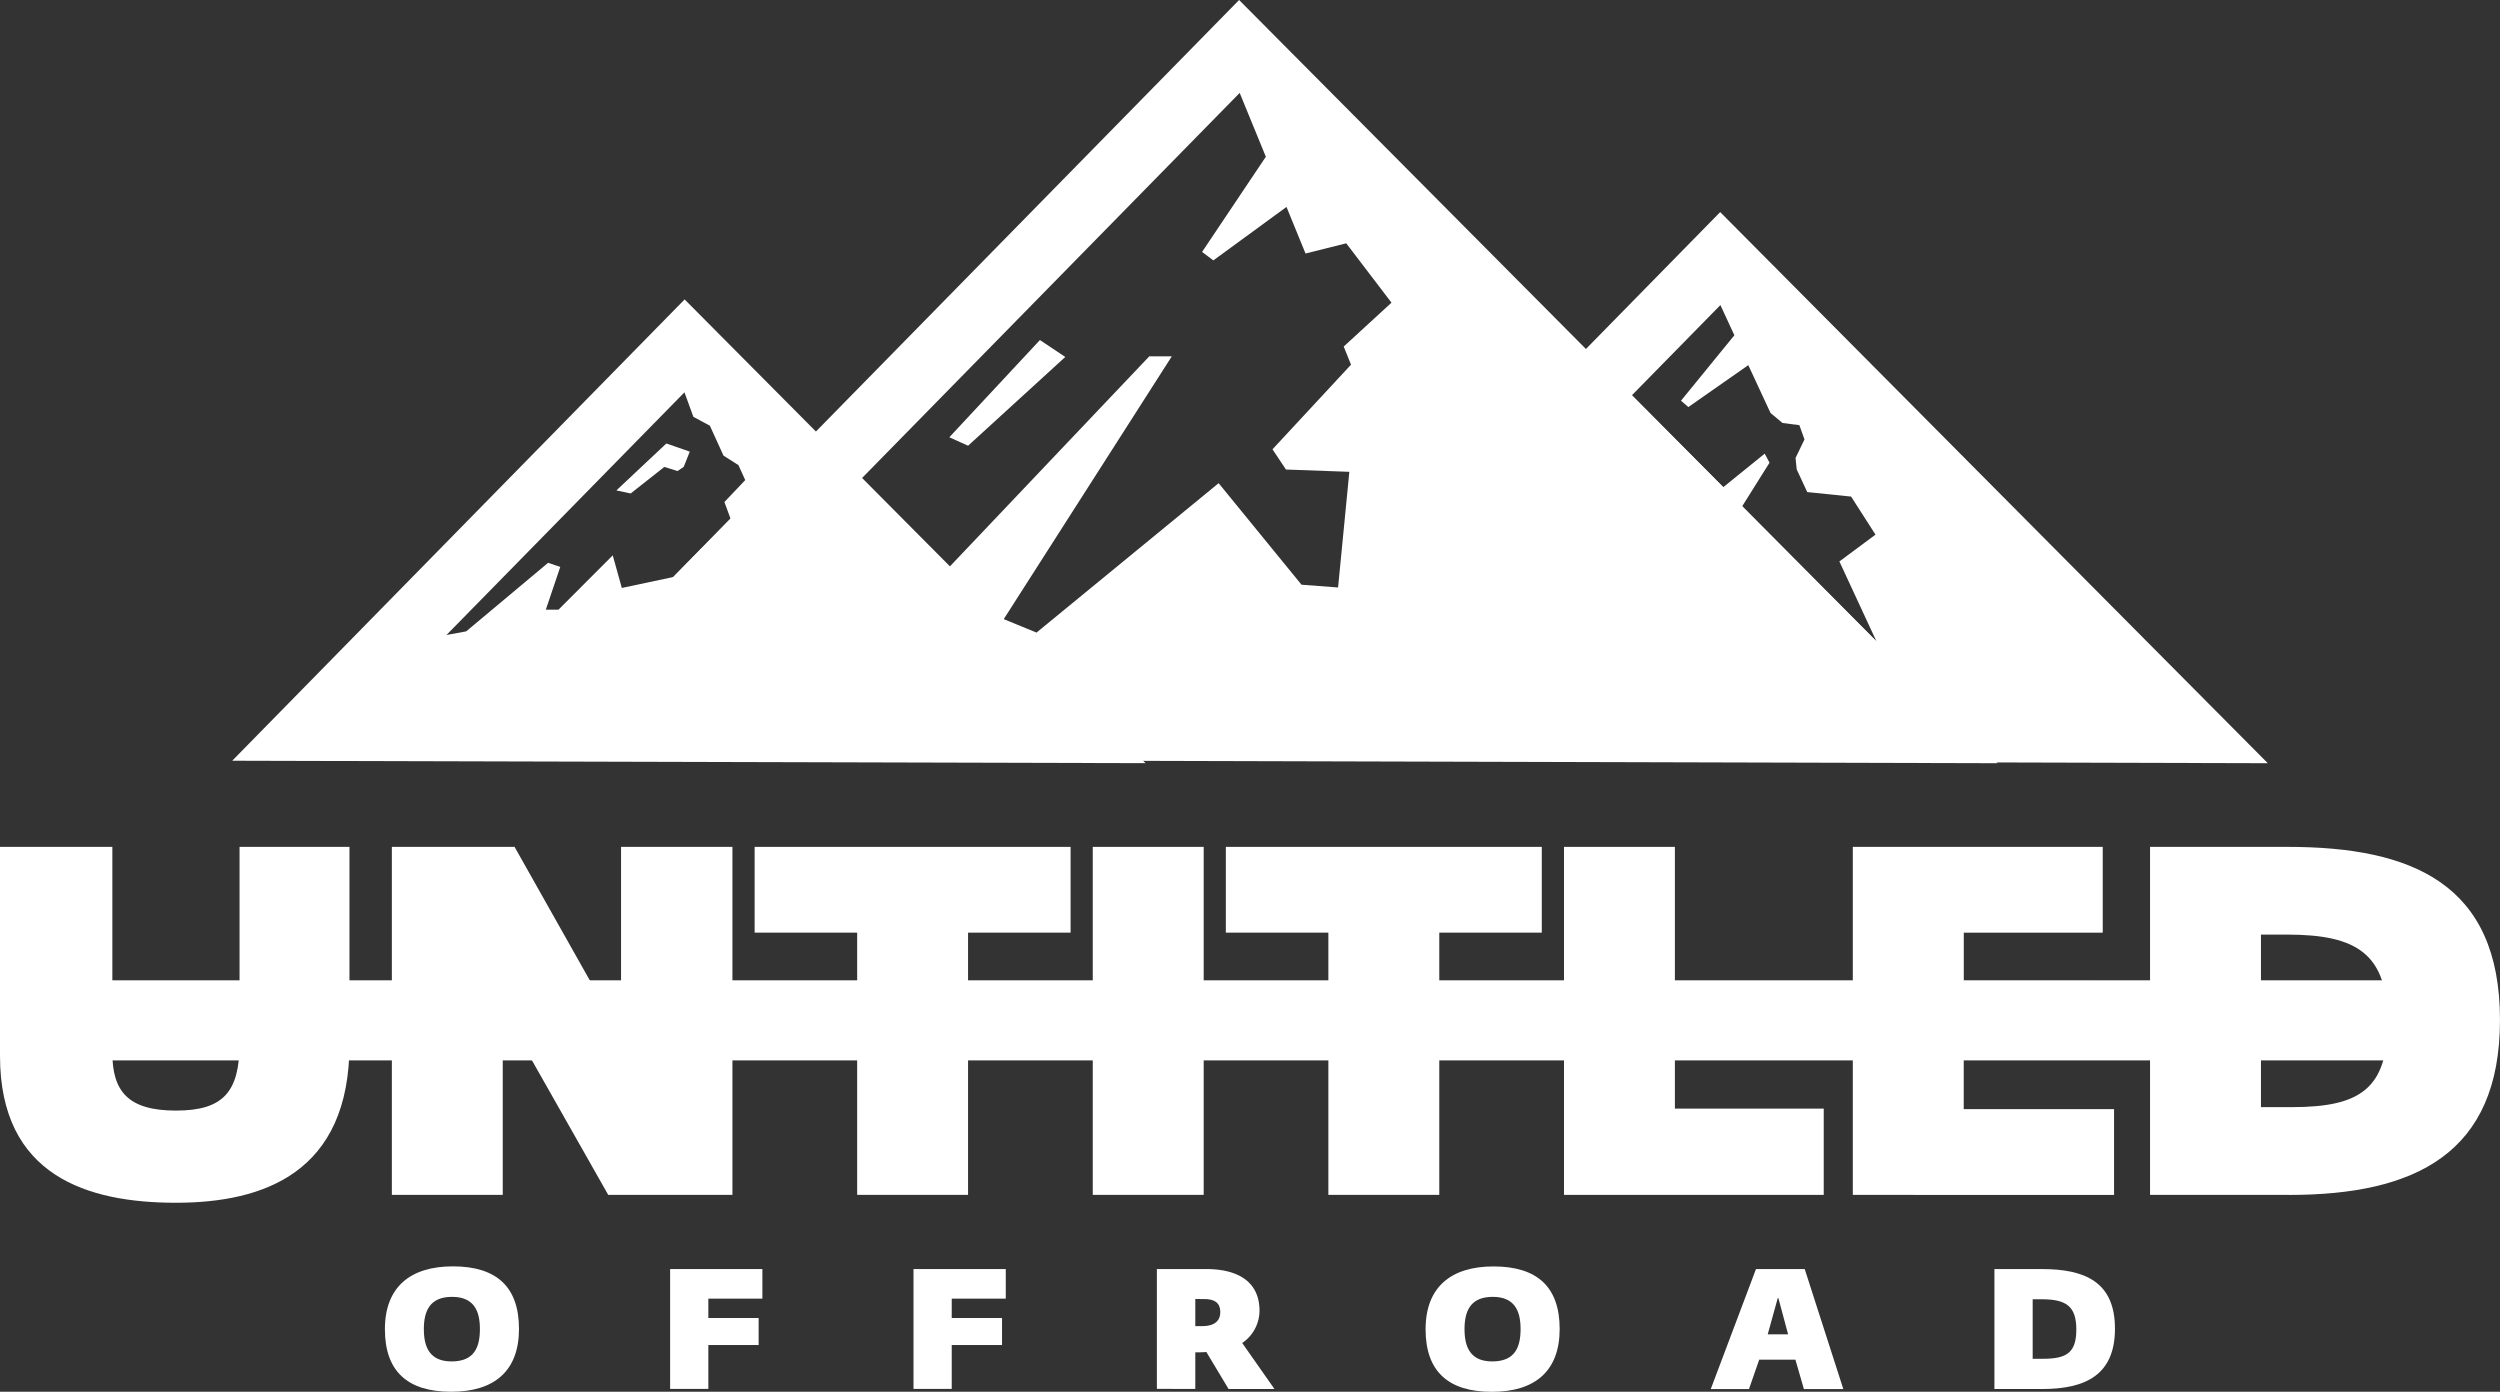 <svg id="svg2" xmlns="http://www.w3.org/2000/svg" xmlns:xlink="http://www.w3.org/1999/xlink" viewBox="0 0 1025.56 570.93"><rect x="0" y="0" width="1025.56" height="570.93" fill="#333333" stroke="none"/><defs><style>.cls-1{fill:none;}.cls-2{clip-path:url(#clip-path);}.cls-3{fill:#fff;}</style><clipPath id="clip-path" transform="translate(0 0)"><rect class="cls-1" x="-15.22" y="-122.53" width="1056" height="816"/></clipPath></defs><title>UO Logo White</title><g id="g10"><g id="g12"><g class="cls-2"><g id="g14"><g id="g20"><path id="path22" class="cls-3" d="M143.36,428.49c0,52.57-35.19,64.91-71.18,64.91C36,493.4,0,482.48,0,433.13V347.41H46.09v84.52c0,15.77,6.48,23.66,26.09,23.66,19.22,0,26.09-7.49,26.09-27.5V347.41h45.09Z" transform="translate(0 0)"/></g><g id="g24"><path id="path26" class="cls-3" d="M249.51,490.17l-42.66-75.23h-.61v75.23H160.75V347.41h50.34l43.07,76.43h.61V347.41h45.69V490.17Z" transform="translate(0 0)"/></g><g id="g28"><path id="path30" class="cls-3" d="M397.12,382.59V490.16H351.63V382.59H309.57V347.41H439.18v35.18Z" transform="translate(0 0)"/></g><path id="path32" class="cls-3" d="M448.28,347.41h45.5V490.16h-45.5Z" transform="translate(0 0)"/><g id="g34"><path id="path36" class="cls-3" d="M590.43,382.59V490.16h-45.5V382.59H502.87V347.41H632.48v35.18Z" transform="translate(0 0)"/></g><g id="g38"><path id="path40" class="cls-3" d="M641.59,490.17V347.41h45.49V454.78h61.06v35.39Z" transform="translate(0 0)"/></g><g id="g42"><path id="path44" class="cls-3" d="M760.07,490.17V347.41H862.59V382.6h-57v19.81h52.57v32.34H805.57V455h61.67v35.2Z" transform="translate(0 0)"/></g><g id="g46"><path id="path48" class="cls-3" d="M927.5,383.4v70.77h12.74c28.1,0,39.22-7.68,39.22-34.78,0-28.1-12.53-36-41.25-36ZM939,490.17H882V347.41h56.41c51.16,0,87.14,15.16,87.14,71,0,54.79-34.77,71.78-86.53,71.78" transform="translate(0 0)"/></g><g id="g50"><path id="path52" class="cls-3" d="M185.44,532c-9.06,0-11.57,5.72-11.57,13.24s2.51,13.25,11.37,13.25c9.27,0,11.63-5.72,11.63-13.31S194.29,532,185.44,532M157.9,545.28c0-17.29,10.39-25.79,27.89-25.79,18,0,27.11,8.5,27.11,25.66s-10,25.78-27.81,25.78-27.19-8.29-27.19-25.65" transform="translate(0 0)"/></g><g id="g54"><path id="path56" class="cls-3" d="M290.58,532.73v7.95h20.63v11.08H290.58v18H274.9V520.6h37.85v12.13Z" transform="translate(0 0)"/></g><g id="g58"><path id="path60" class="cls-3" d="M390.42,532.73v7.95h20.64v11.08H390.42v18H374.74V520.6h37.85v12.13Z" transform="translate(0 0)"/></g><g id="g62"><path id="path64" class="cls-3" d="M490.34,532.87V544h2.85c5.86,0,7.39-2.92,7.39-5.65s-1-5.43-6.55-5.43ZM504,569.81l-9.13-15.19c-1.47.14-3.07.14-4.53.14v15H474.58V520.6h20.29c12.13,0,21.81,4.6,21.81,17.14a16.07,16.07,0,0,1-7.1,13.19l13.24,18.88Z" transform="translate(0 0)"/></g><g id="g66"><path id="path68" class="cls-3" d="M612.35,532c-9.07,0-11.57,5.72-11.57,13.24s2.5,13.25,11.36,13.25c9.27,0,11.64-5.72,11.64-13.31S621.2,532,612.35,532m-27.54,13.31c0-17.29,10.39-25.79,27.88-25.79,18,0,27.12,8.5,27.12,25.66s-10,25.78-27.8,25.78-27.2-8.29-27.2-25.65" transform="translate(0 0)"/></g><g id="g70"><path id="path72" class="cls-3" d="M729.54,532.53h-.27l-4.11,14.84h8.36ZM740,569.82l-3.48-12.06H721.67l-4.19,12.06H701.8l18.54-49.21h20l15.83,49.21Z" transform="translate(0 0)"/></g><g id="g74"><path id="path76" class="cls-3" d="M833.85,533v24.4h4.39c9.69,0,13.52-2.65,13.52-12,0-9.69-4.32-12.41-14.21-12.41Zm4,36.8H818.16V520.6h19.45c17.64,0,30,5.23,30,24.47,0,18.89-12,24.74-29.83,24.74" transform="translate(0 0)"/></g><path id="path78" class="cls-3" d="M1023.65,402.15H1.91V435H1023.65Z" transform="translate(0 0)"/><g id="g80"><path id="path82" class="cls-3" d="M276.16,236.72l-21.07,4.47-3.73-13.37-22.24,22.27h-5.21l5.93-17.53-5-1.68L191.24,259l-8.09,1.49,97.63-99.55L284.44,171l6.77,3.64,5.58,12.26,6.14,3.91,2.78,6.13-8.54,9,2.5,6.81Zm4.69-113.89L95.26,312.07l374.67,1Zm-28,78.35,5.86,1.25,13.81-10.88,5.43,1.68,2.51-1.68,2.51-6.28-9.62-3.34Z" transform="translate(0 0)"/></g><g id="g84"><path id="path86" class="cls-3" d="M723.92,186.1l-17,13.75-37.48-37.7,36.31-37,5.73,12.38-21.89,26.84,3,2.62,24.6-17.2,9.12,19.62,4.89,4.09,6.95.92,2.09,5.85-3.66,7.59s.23,2.38.47,4.69l4.32,9.31,18,1.85,10,15.61-14.81,11,15.23,32.83-55.11-55.46,11.22-17.89ZM705.66,87,485.13,311.88l445.18,1.21Z" transform="translate(0 0)"/></g><g id="g88"><path id="path90" class="cls-3" d="M527.53,192.61l26,.94L548.91,241l-15-1.14-34-41.65-74.71,61.29-13.44-5.52,68.94-107.8h-9.24l-90.37,95.21-25.27-15.42-55.26,35.83L294.89,256,508.55,38.11,519.28,64.3l-26.16,39.05,4.63,3.47,30-21.93L535.56,104l16.7-4.19,18.56,24.35-19.6,18,3,7.44L522,184.32ZM508.31,0,202.92,311.41l616.54,1.68ZM389.43,179.38l7.7,3.47L437,146.43l-10.4-6.94Z" transform="translate(0 0)"/></g></g></g></g></g></svg>